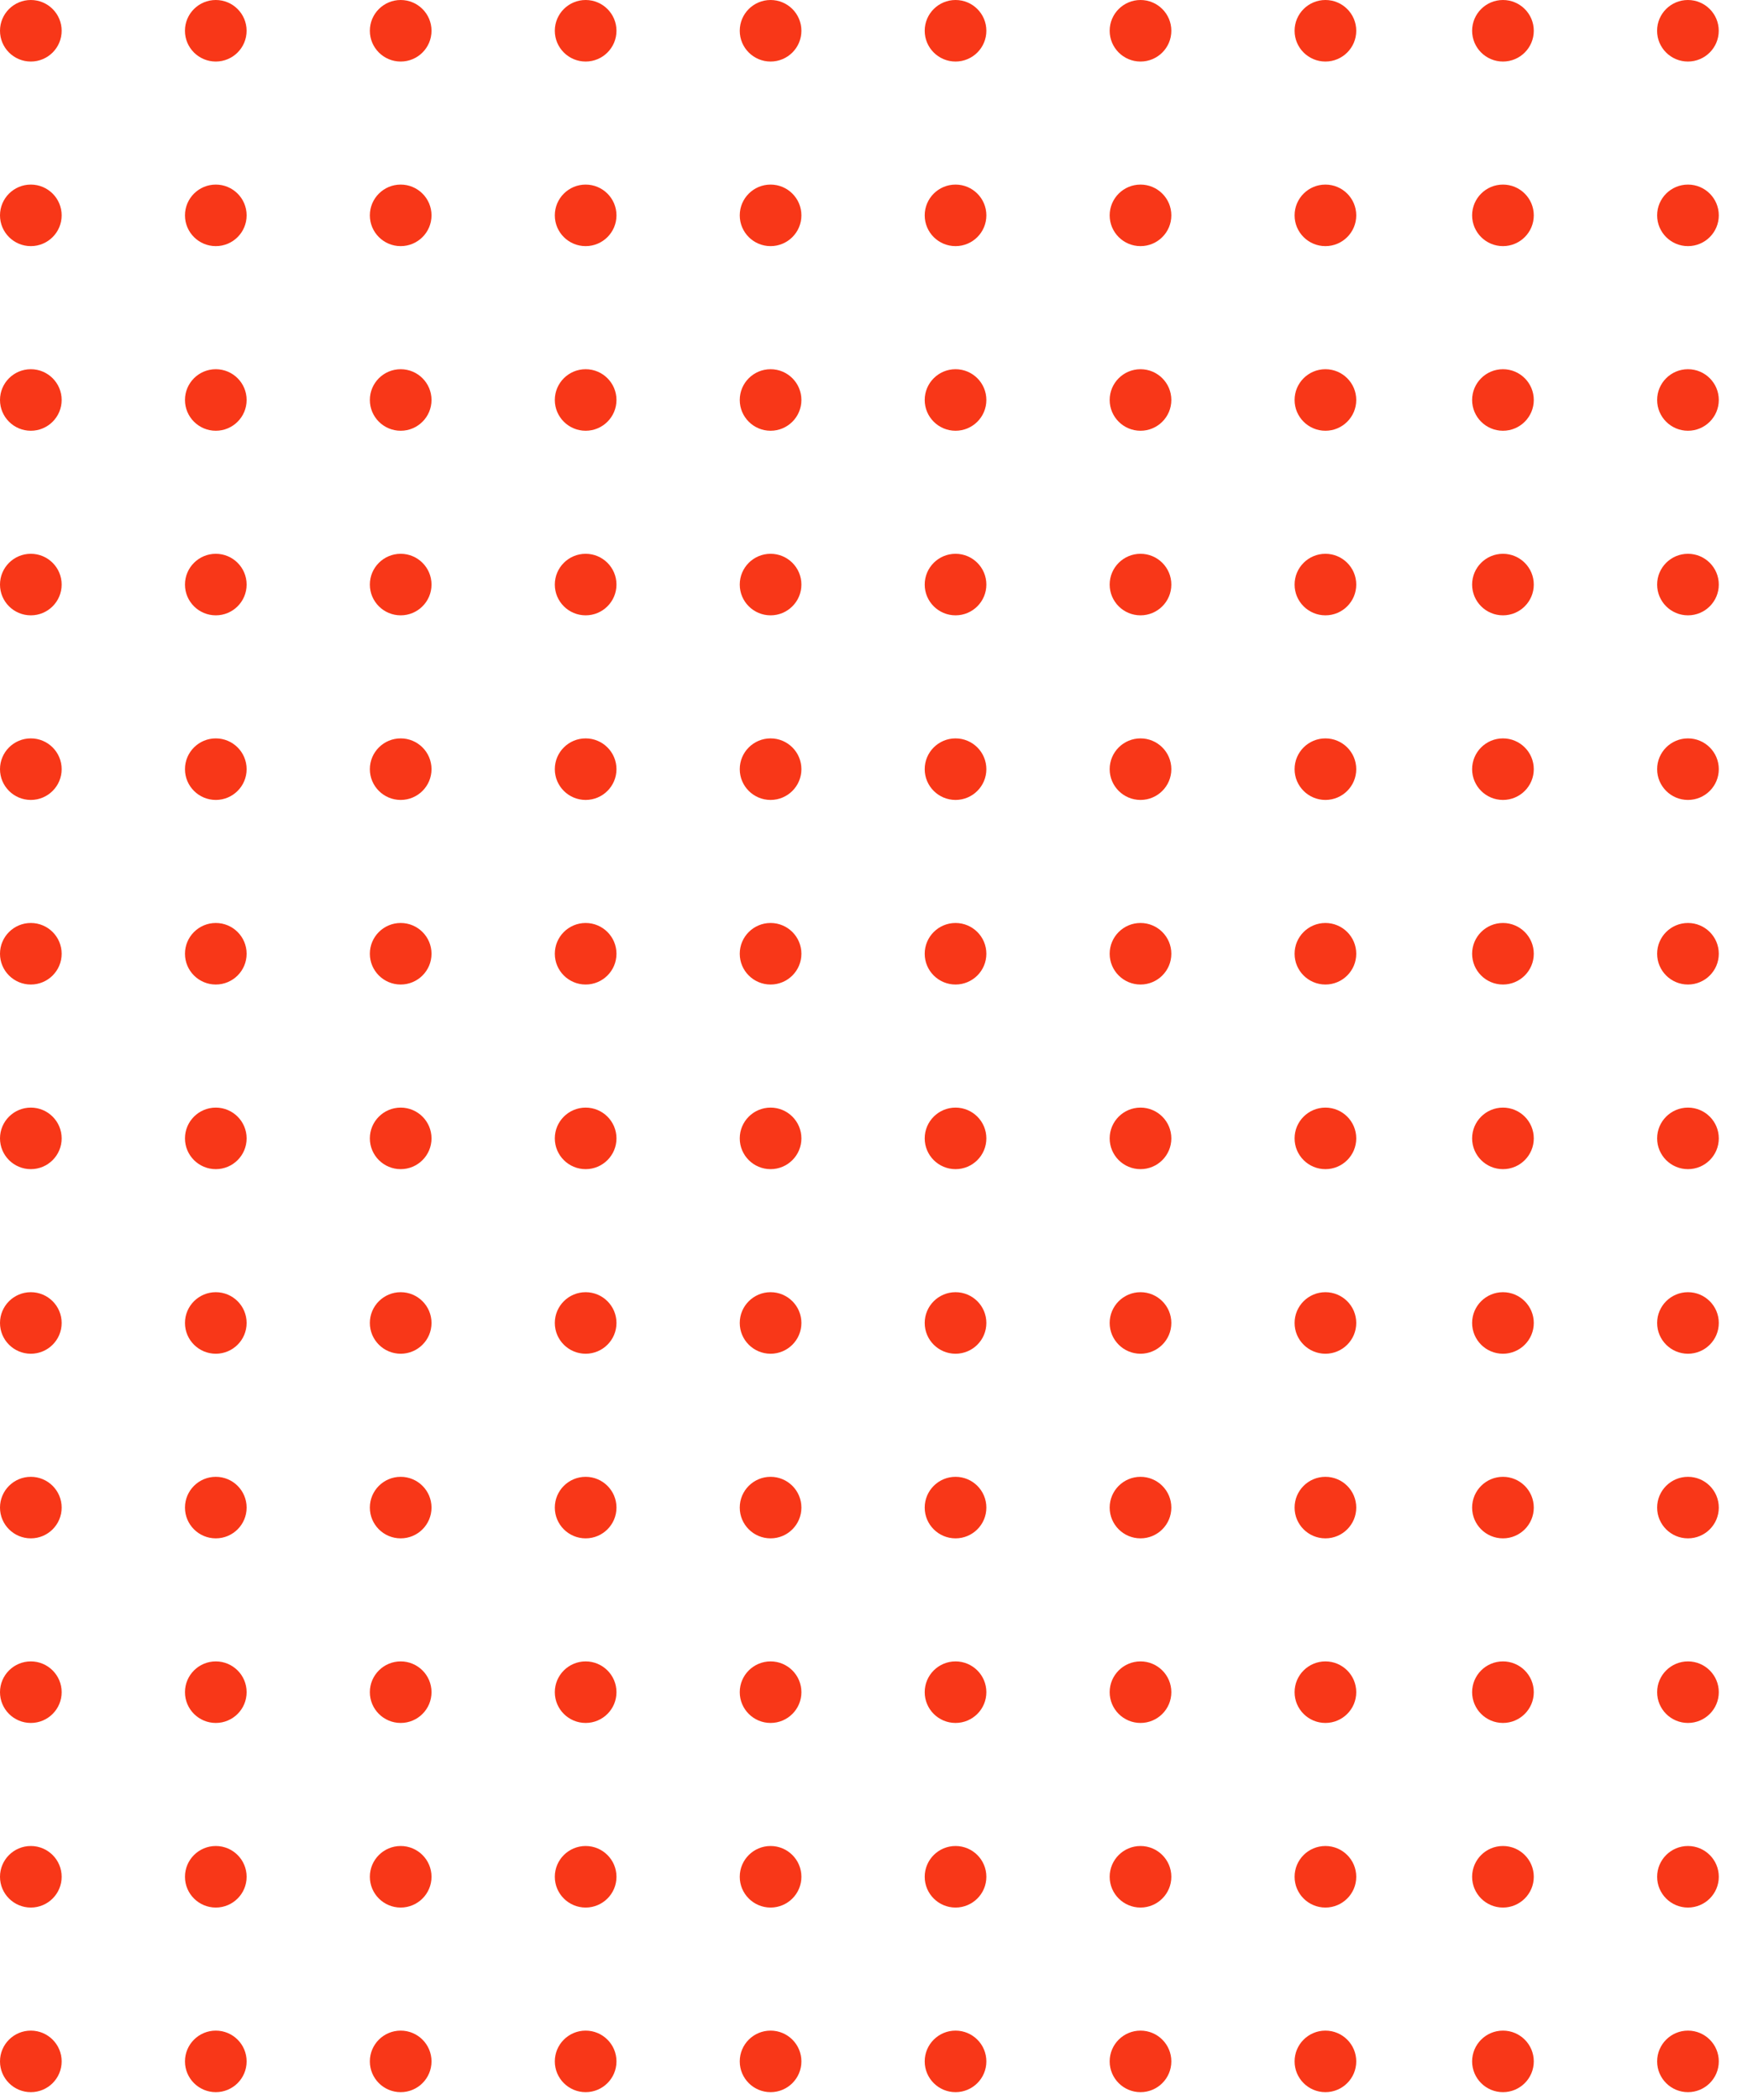 <svg width="139" height="168" fill="none" xmlns="http://www.w3.org/2000/svg"><ellipse cx="2.467" cy="2.462" rx="2.467" ry="2.462" fill="#F83718"/><ellipse cx="17.267" cy="2.462" rx="2.467" ry="2.462" fill="#F83718"/><ellipse cx="32.064" cy="2.462" rx="2.467" ry="2.462" fill="#F83718"/><ellipse cx="46.865" cy="2.462" rx="2.467" ry="2.462" fill="#F83718"/><ellipse cx="61.664" cy="2.462" rx="2.467" ry="2.462" fill="#F83718"/><ellipse cx="76.465" cy="2.462" rx="2.467" ry="2.462" fill="#F83718"/><ellipse cx="91.267" cy="2.462" rx="2.467" ry="2.462" fill="#F83718"/><ellipse cx="106.064" cy="2.462" rx="2.467" ry="2.462" fill="#F83718"/><ellipse cx="2.467" cy="17.231" rx="2.467" ry="2.462" fill="#F83718"/><ellipse cx="17.269" cy="17.231" rx="2.467" ry="2.462" fill="#F83718"/><ellipse cx="32.064" cy="17.231" rx="2.467" ry="2.462" fill="#F83718"/><ellipse cx="46.865" cy="17.231" rx="2.467" ry="2.462" fill="#F83718"/><ellipse cx="61.664" cy="17.231" rx="2.467" ry="2.462" fill="#F83718"/><ellipse cx="76.465" cy="17.231" rx="2.467" ry="2.462" fill="#F83718"/><ellipse cx="91.267" cy="17.231" rx="2.467" ry="2.462" fill="#F83718"/><ellipse cx="106.064" cy="17.231" rx="2.467" ry="2.462" fill="#F83718"/><ellipse cx="2.467" cy="32.003" rx="2.467" ry="2.462" fill="#F83718"/><ellipse cx="17.269" cy="32.003" rx="2.467" ry="2.462" fill="#F83718"/><ellipse cx="32.064" cy="32.003" rx="2.467" ry="2.462" fill="#F83718"/><ellipse cx="46.865" cy="32.003" rx="2.467" ry="2.462" fill="#F83718"/><ellipse cx="61.664" cy="32.003" rx="2.467" ry="2.462" fill="#F83718"/><ellipse cx="76.465" cy="32.003" rx="2.467" ry="2.462" fill="#F83718"/><ellipse cx="91.267" cy="32.003" rx="2.467" ry="2.462" fill="#F83718"/><ellipse cx="106.064" cy="32.003" rx="2.467" ry="2.462" fill="#F83718"/><ellipse cx="2.467" cy="46.772" rx="2.467" ry="2.462" fill="#F83718"/><ellipse cx="17.269" cy="46.772" rx="2.467" ry="2.462" fill="#F83718"/><ellipse cx="32.064" cy="46.772" rx="2.467" ry="2.462" fill="#F83718"/><ellipse cx="46.865" cy="46.772" rx="2.467" ry="2.462" fill="#F83718"/><ellipse cx="61.664" cy="46.772" rx="2.467" ry="2.462" fill="#F83718"/><ellipse cx="76.465" cy="46.772" rx="2.467" ry="2.462" fill="#F83718"/><ellipse cx="91.267" cy="46.772" rx="2.467" ry="2.462" fill="#F83718"/><ellipse cx="106.064" cy="46.772" rx="2.467" ry="2.462" fill="#F83718"/><ellipse cx="2.467" cy="61.542" rx="2.467" ry="2.462" fill="#F83718"/><ellipse cx="17.269" cy="61.542" rx="2.467" ry="2.462" fill="#F83718"/><ellipse cx="32.064" cy="61.542" rx="2.467" ry="2.462" fill="#F83718"/><ellipse cx="46.865" cy="61.542" rx="2.467" ry="2.462" fill="#F83718"/><ellipse cx="61.664" cy="61.542" rx="2.467" ry="2.462" fill="#F83718"/><ellipse cx="76.465" cy="61.542" rx="2.467" ry="2.462" fill="#F83718"/><ellipse cx="91.267" cy="61.542" rx="2.467" ry="2.462" fill="#F83718"/><ellipse cx="106.064" cy="61.542" rx="2.467" ry="2.462" fill="#F83718"/><ellipse cx="2.467" cy="76.311" rx="2.467" ry="2.462" fill="#F83718"/><ellipse cx="17.269" cy="76.311" rx="2.467" ry="2.462" fill="#F83718"/><ellipse cx="32.064" cy="76.311" rx="2.467" ry="2.462" fill="#F83718"/><ellipse cx="46.865" cy="76.311" rx="2.467" ry="2.462" fill="#F83718"/><ellipse cx="61.664" cy="76.311" rx="2.467" ry="2.462" fill="#F83718"/><ellipse cx="76.465" cy="76.311" rx="2.467" ry="2.462" fill="#F83718"/><ellipse cx="91.267" cy="76.311" rx="2.467" ry="2.462" fill="#F83718"/><ellipse cx="106.064" cy="76.311" rx="2.467" ry="2.462" fill="#F83718"/><ellipse cx="2.467" cy="91.083" rx="2.467" ry="2.462" fill="#F83718"/><ellipse cx="17.269" cy="91.083" rx="2.467" ry="2.462" fill="#F83718"/><ellipse cx="32.064" cy="91.083" rx="2.467" ry="2.462" fill="#F83718"/><ellipse cx="46.865" cy="91.083" rx="2.467" ry="2.462" fill="#F83718"/><ellipse cx="61.664" cy="91.083" rx="2.467" ry="2.462" fill="#F83718"/><ellipse cx="76.465" cy="91.083" rx="2.467" ry="2.462" fill="#F83718"/><ellipse cx="91.267" cy="91.083" rx="2.467" ry="2.462" fill="#F83718"/><ellipse cx="106.064" cy="91.083" rx="2.467" ry="2.462" fill="#F83718"/><ellipse cx="2.467" cy="105.852" rx="2.467" ry="2.462" fill="#F83718"/><ellipse cx="17.269" cy="105.852" rx="2.467" ry="2.462" fill="#F83718"/><ellipse cx="32.064" cy="105.852" rx="2.467" ry="2.462" fill="#F83718"/><ellipse cx="46.865" cy="105.852" rx="2.467" ry="2.462" fill="#F83718"/><ellipse cx="61.664" cy="105.852" rx="2.467" ry="2.462" fill="#F83718"/><ellipse cx="76.465" cy="105.852" rx="2.467" ry="2.462" fill="#F83718"/><ellipse cx="91.267" cy="105.852" rx="2.467" ry="2.462" fill="#F83718"/><ellipse cx="106.064" cy="105.852" rx="2.467" ry="2.462" fill="#F83718"/><ellipse cx="2.467" cy="120.624" rx="2.467" ry="2.462" fill="#F83718"/><ellipse cx="17.269" cy="120.624" rx="2.467" ry="2.462" fill="#F83718"/><ellipse cx="32.064" cy="120.624" rx="2.467" ry="2.462" fill="#F83718"/><ellipse cx="46.865" cy="120.624" rx="2.467" ry="2.462" fill="#F83718"/><ellipse cx="61.664" cy="120.624" rx="2.467" ry="2.462" fill="#F83718"/><ellipse cx="76.465" cy="120.624" rx="2.467" ry="2.462" fill="#F83718"/><ellipse cx="91.267" cy="120.624" rx="2.467" ry="2.462" fill="#F83718"/><ellipse cx="106.064" cy="120.624" rx="2.467" ry="2.462" fill="#F83718"/><ellipse cx="2.467" cy="135.393" rx="2.467" ry="2.462" fill="#F83718"/><ellipse cx="17.269" cy="135.393" rx="2.467" ry="2.462" fill="#F83718"/><ellipse cx="32.064" cy="135.393" rx="2.467" ry="2.462" fill="#F83718"/><ellipse cx="46.865" cy="135.393" rx="2.467" ry="2.462" fill="#F83718"/><ellipse cx="61.664" cy="135.393" rx="2.467" ry="2.462" fill="#F83718"/><ellipse cx="76.465" cy="135.393" rx="2.467" ry="2.462" fill="#F83718"/><ellipse cx="91.267" cy="135.393" rx="2.467" ry="2.462" fill="#F83718"/><ellipse cx="106.064" cy="135.393" rx="2.467" ry="2.462" fill="#F83718"/><ellipse cx="2.467" cy="150.163" rx="2.467" ry="2.462" fill="#F83718"/><ellipse cx="17.269" cy="150.163" rx="2.467" ry="2.462" fill="#F83718"/><ellipse cx="32.064" cy="150.163" rx="2.467" ry="2.462" fill="#F83718"/><ellipse cx="46.865" cy="150.163" rx="2.467" ry="2.462" fill="#F83718"/><ellipse cx="61.664" cy="150.163" rx="2.467" ry="2.462" fill="#F83718"/><ellipse cx="76.465" cy="150.163" rx="2.467" ry="2.462" fill="#F83718"/><ellipse cx="91.267" cy="150.163" rx="2.467" ry="2.462" fill="#F83718"/><ellipse cx="106.064" cy="150.163" rx="2.467" ry="2.462" fill="#F83718"/><ellipse cx="2.467" cy="164.934" rx="2.467" ry="2.462" fill="#F83718"/><ellipse cx="17.269" cy="164.934" rx="2.467" ry="2.462" fill="#F83718"/><ellipse cx="32.064" cy="164.934" rx="2.467" ry="2.462" fill="#F83718"/><ellipse cx="46.865" cy="164.934" rx="2.467" ry="2.462" fill="#F83718"/><ellipse cx="61.664" cy="164.934" rx="2.467" ry="2.462" fill="#F83718"/><ellipse cx="76.465" cy="164.934" rx="2.467" ry="2.462" fill="#F83718"/><ellipse cx="91.267" cy="164.934" rx="2.467" ry="2.462" fill="#F83718"/><ellipse cx="106.064" cy="164.934" rx="2.467" ry="2.462" fill="#F83718"/><ellipse cx="120.271" cy="2.462" rx="2.467" ry="2.462" fill="#F83718"/><ellipse cx="135.072" cy="2.462" rx="2.467" ry="2.462" fill="#F83718"/><ellipse cx="120.271" cy="17.231" rx="2.467" ry="2.462" fill="#F83718"/><ellipse cx="135.076" cy="17.231" rx="2.467" ry="2.462" fill="#F83718"/><ellipse cx="120.271" cy="32.003" rx="2.467" ry="2.462" fill="#F83718"/><ellipse cx="135.076" cy="32.003" rx="2.467" ry="2.462" fill="#F83718"/><ellipse cx="120.271" cy="46.772" rx="2.467" ry="2.462" fill="#F83718"/><ellipse cx="135.076" cy="46.772" rx="2.467" ry="2.462" fill="#F83718"/><ellipse cx="120.271" cy="61.542" rx="2.467" ry="2.462" fill="#F83718"/><ellipse cx="135.076" cy="61.542" rx="2.467" ry="2.462" fill="#F83718"/><ellipse cx="120.271" cy="76.311" rx="2.467" ry="2.462" fill="#F83718"/><ellipse cx="135.076" cy="76.311" rx="2.467" ry="2.462" fill="#F83718"/><ellipse cx="120.271" cy="91.083" rx="2.467" ry="2.462" fill="#F83718"/><ellipse cx="135.076" cy="91.083" rx="2.467" ry="2.462" fill="#F83718"/><ellipse cx="120.271" cy="105.852" rx="2.467" ry="2.462" fill="#F83718"/><ellipse cx="135.076" cy="105.852" rx="2.467" ry="2.462" fill="#F83718"/><ellipse cx="120.271" cy="120.624" rx="2.467" ry="2.462" fill="#F83718"/><ellipse cx="135.076" cy="120.624" rx="2.467" ry="2.462" fill="#F83718"/><ellipse cx="120.271" cy="135.393" rx="2.467" ry="2.462" fill="#F83718"/><ellipse cx="135.076" cy="135.393" rx="2.467" ry="2.462" fill="#F83718"/><ellipse cx="120.271" cy="150.163" rx="2.467" ry="2.462" fill="#F83718"/><ellipse cx="135.076" cy="150.163" rx="2.467" ry="2.462" fill="#F83718"/><ellipse cx="120.271" cy="164.934" rx="2.467" ry="2.462" fill="#F83718"/><ellipse cx="135.076" cy="164.934" rx="2.467" ry="2.462" fill="#F83718"/></svg>